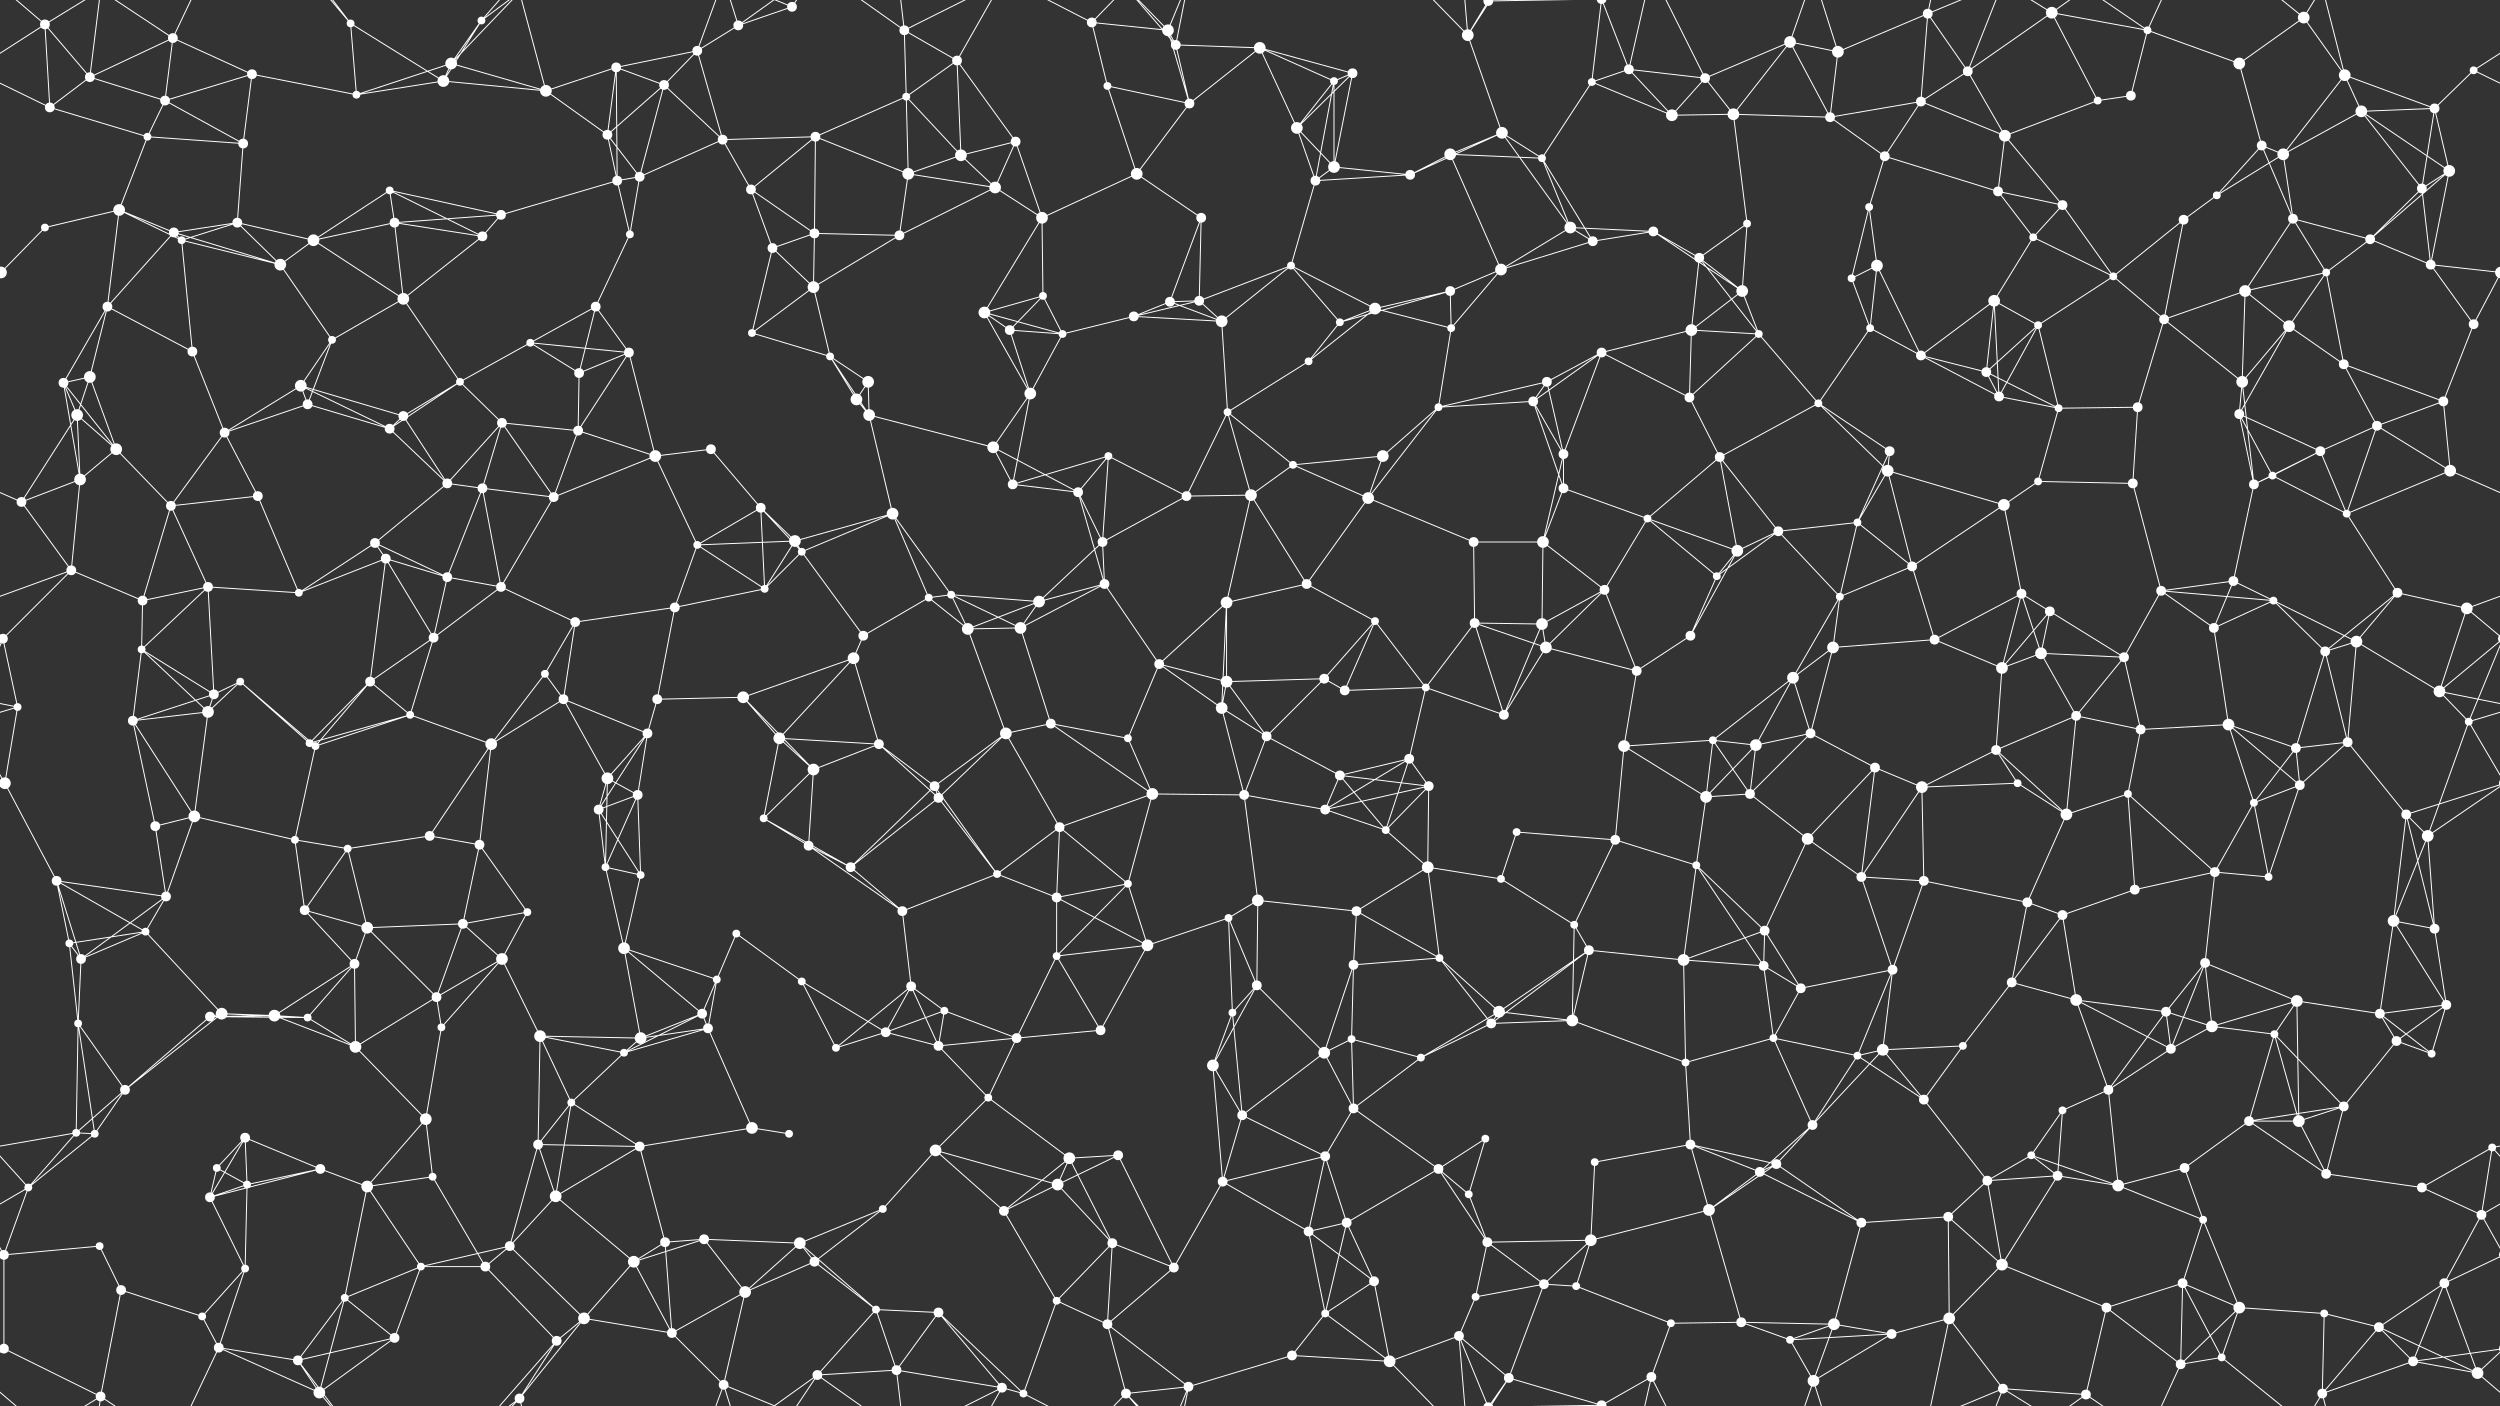 <svg xmlns="http://www.w3.org/2000/svg" width="2560" height="1440" fill="#fff"><rect width="100%" height="100%" fill="#333333" stroke="none"/><circle cx="46" cy="25" r="5"/><circle cx="92" cy="79" r="5"/><circle cx="177" cy="39" r="5"/><circle cx="258" cy="76" r="5"/><circle cx="359" cy="24" r="4"/><circle cx="462" cy="65" r="6"/><circle cx="493" cy="21" r="4"/><circle cx="631" cy="69" r="5"/><circle cx="714" cy="52" r="5"/><circle cx="756" cy="26" r="5"/><circle cx="811" cy="7" r="5"/><circle cx="926" cy="31" r="5"/><circle cx="980" cy="62" r="5"/><circle cx="1118" cy="23" r="5"/><circle cx="1196" cy="31" r="6"/><circle cx="1204" cy="46" r="5"/><circle cx="1290" cy="49" r="6"/><circle cx="1385" cy="75" r="5"/><circle cx="1503" cy="36" r="6"/><circle cx="1524" cy="1" r="5"/><circle cx="1524" cy="1441" r="5"/><circle cx="1668" cy="71" r="5"/><circle cx="1746" cy="80" r="5"/><circle cx="1833" cy="43" r="6"/><circle cx="1882" cy="53" r="6"/><circle cx="1974" cy="14" r="5"/><circle cx="2015" cy="73" r="5"/><circle cx="2101" cy="13" r="6"/><circle cx="2199" cy="31" r="4"/><circle cx="2293" cy="65" r="6"/><circle cx="2359" cy="18" r="6"/><circle cx="2401" cy="77" r="6"/><circle cx="2533" cy="72" r="4"/><circle cx="51" cy="110" r="5"/><circle cx="151" cy="140" r="4"/><circle cx="169" cy="103" r="5"/><circle cx="249" cy="147" r="5"/><circle cx="365" cy="97" r="4"/><circle cx="454" cy="83" r="6"/><circle cx="559" cy="93" r="6"/><circle cx="622" cy="138" r="5"/><circle cx="680" cy="87" r="5"/><circle cx="740" cy="143" r="5"/><circle cx="835" cy="140" r="5"/><circle cx="928" cy="99" r="4"/><circle cx="984" cy="159" r="6"/><circle cx="1040" cy="145" r="5"/><circle cx="1134" cy="88" r="4"/><circle cx="1218" cy="106" r="5"/><circle cx="1328" cy="131" r="6"/><circle cx="1366" cy="83" r="4"/><circle cx="1485" cy="158" r="6"/><circle cx="1538" cy="136" r="6"/><circle cx="1630" cy="84" r="4"/><circle cx="1712" cy="118" r="6"/><circle cx="1775" cy="117" r="6"/><circle cx="1874" cy="120" r="5"/><circle cx="1967" cy="104" r="5"/><circle cx="2053" cy="139" r="6"/><circle cx="2148" cy="103" r="4"/><circle cx="2182" cy="98" r="5"/><circle cx="2316" cy="149" r="5"/><circle cx="2338" cy="158" r="6"/><circle cx="2418" cy="114" r="6"/><circle cx="2493" cy="111" r="5"/><circle cx="46" cy="233" r="4"/><circle cx="122" cy="215" r="6"/><circle cx="178" cy="238" r="5"/><circle cx="243" cy="228" r="5"/><circle cx="399" cy="195" r="4"/><circle cx="404" cy="228" r="5"/><circle cx="513" cy="220" r="5"/><circle cx="632" cy="185" r="5"/><circle cx="655" cy="181" r="5"/><circle cx="769" cy="194" r="5"/><circle cx="834" cy="239" r="5"/><circle cx="930" cy="178" r="6"/><circle cx="1019" cy="192" r="6"/><circle cx="1067" cy="223" r="6"/><circle cx="1164" cy="178" r="6"/><circle cx="1230" cy="223" r="5"/><circle cx="1347" cy="185" r="5"/><circle cx="1366" cy="171" r="6"/><circle cx="1444" cy="179" r="5"/><circle cx="1579" cy="162" r="4"/><circle cx="1608" cy="233" r="6"/><circle cx="1693" cy="237" r="5"/><circle cx="1789" cy="229" r="4"/><circle cx="1914" cy="212" r="4"/><circle cx="1930" cy="160" r="5"/><circle cx="2046" cy="196" r="5"/><circle cx="2112" cy="210" r="5"/><circle cx="2236" cy="225" r="5"/><circle cx="2270" cy="200" r="4"/><circle cx="2348" cy="224" r="5"/><circle cx="2480" cy="193" r="5"/><circle cx="2508" cy="175" r="6"/><circle cx="1" cy="279" r="6"/><circle cx="2561" cy="279" r="6"/><circle cx="110" cy="314" r="5"/><circle cx="186" cy="246" r="4"/><circle cx="287" cy="271" r="6"/><circle cx="321" cy="246" r="6"/><circle cx="413" cy="306" r="6"/><circle cx="494" cy="242" r="5"/><circle cx="610" cy="314" r="5"/><circle cx="645" cy="240" r="4"/><circle cx="791" cy="254" r="5"/><circle cx="833" cy="294" r="6"/><circle cx="921" cy="241" r="5"/><circle cx="1008" cy="320" r="6"/><circle cx="1068" cy="303" r="4"/><circle cx="1198" cy="309" r="5"/><circle cx="1228" cy="308" r="5"/><circle cx="1322" cy="272" r="4"/><circle cx="1408" cy="316" r="6"/><circle cx="1485" cy="298" r="5"/><circle cx="1537" cy="276" r="6"/><circle cx="1631" cy="247" r="5"/><circle cx="1740" cy="264" r="5"/><circle cx="1784" cy="298" r="6"/><circle cx="1896" cy="285" r="4"/><circle cx="1922" cy="272" r="6"/><circle cx="2042" cy="308" r="6"/><circle cx="2082" cy="243" r="4"/><circle cx="2164" cy="283" r="4"/><circle cx="2299" cy="298" r="6"/><circle cx="2382" cy="279" r="4"/><circle cx="2427" cy="245" r="5"/><circle cx="2489" cy="271" r="5"/><circle cx="65" cy="392" r="5"/><circle cx="92" cy="386" r="6"/><circle cx="197" cy="360" r="5"/><circle cx="308" cy="395" r="6"/><circle cx="340" cy="348" r="4"/><circle cx="471" cy="391" r="4"/><circle cx="543" cy="351" r="4"/><circle cx="593" cy="382" r="5"/><circle cx="644" cy="361" r="5"/><circle cx="770" cy="341" r="4"/><circle cx="850" cy="365" r="4"/><circle cx="889" cy="391" r="6"/><circle cx="1034" cy="338" r="5"/><circle cx="1088" cy="342" r="4"/><circle cx="1161" cy="324" r="5"/><circle cx="1251" cy="329" r="6"/><circle cx="1340" cy="370" r="4"/><circle cx="1372" cy="330" r="4"/><circle cx="1486" cy="336" r="4"/><circle cx="1584" cy="391" r="5"/><circle cx="1640" cy="361" r="5"/><circle cx="1732" cy="338" r="6"/><circle cx="1801" cy="342" r="4"/><circle cx="1915" cy="336" r="4"/><circle cx="1967" cy="364" r="5"/><circle cx="2034" cy="381" r="5"/><circle cx="2087" cy="333" r="4"/><circle cx="2216" cy="327" r="5"/><circle cx="2296" cy="391" r="6"/><circle cx="2344" cy="334" r="6"/><circle cx="2400" cy="373" r="5"/><circle cx="2533" cy="332" r="5"/><circle cx="79" cy="425" r="6"/><circle cx="119" cy="460" r="6"/><circle cx="230" cy="443" r="5"/><circle cx="315" cy="414" r="5"/><circle cx="399" cy="439" r="5"/><circle cx="413" cy="426" r="5"/><circle cx="514" cy="433" r="5"/><circle cx="592" cy="441" r="5"/><circle cx="671" cy="467" r="6"/><circle cx="728" cy="460" r="5"/><circle cx="877" cy="409" r="6"/><circle cx="890" cy="425" r="6"/><circle cx="1017" cy="458" r="6"/><circle cx="1055" cy="403" r="6"/><circle cx="1135" cy="467" r="4"/><circle cx="1257" cy="422" r="4"/><circle cx="1324" cy="476" r="4"/><circle cx="1416" cy="467" r="6"/><circle cx="1473" cy="417" r="4"/><circle cx="1570" cy="411" r="5"/><circle cx="1601" cy="465" r="5"/><circle cx="1730" cy="407" r="5"/><circle cx="1761" cy="468" r="5"/><circle cx="1862" cy="413" r="4"/><circle cx="1935" cy="462" r="5"/><circle cx="2047" cy="406" r="5"/><circle cx="2108" cy="418" r="4"/><circle cx="2189" cy="417" r="5"/><circle cx="2293" cy="424" r="5"/><circle cx="2376" cy="462" r="5"/><circle cx="2434" cy="436" r="5"/><circle cx="2502" cy="411" r="5"/><circle cx="22" cy="514" r="5"/><circle cx="82" cy="491" r="6"/><circle cx="175" cy="518" r="5"/><circle cx="264" cy="508" r="5"/><circle cx="384" cy="556" r="5"/><circle cx="458" cy="495" r="5"/><circle cx="494" cy="500" r="5"/><circle cx="567" cy="509" r="5"/><circle cx="714" cy="558" r="4"/><circle cx="779" cy="520" r="5"/><circle cx="814" cy="554" r="6"/><circle cx="914" cy="526" r="6"/><circle cx="1037" cy="496" r="5"/><circle cx="1104" cy="504" r="5"/><circle cx="1129" cy="555" r="5"/><circle cx="1215" cy="508" r="5"/><circle cx="1281" cy="507" r="6"/><circle cx="1401" cy="510" r="6"/><circle cx="1509" cy="555" r="5"/><circle cx="1580" cy="555" r="6"/><circle cx="1601" cy="500" r="5"/><circle cx="1687" cy="531" r="4"/><circle cx="1821" cy="544" r="5"/><circle cx="1902" cy="535" r="4"/><circle cx="1933" cy="482" r="6"/><circle cx="2052" cy="517" r="6"/><circle cx="2087" cy="493" r="4"/><circle cx="2184" cy="495" r="5"/><circle cx="2308" cy="496" r="5"/><circle cx="2327" cy="487" r="4"/><circle cx="2403" cy="526" r="4"/><circle cx="2509" cy="482" r="6"/><circle cx="73" cy="584" r="5"/><circle cx="146" cy="615" r="5"/><circle cx="213" cy="601" r="5"/><circle cx="306" cy="607" r="4"/><circle cx="395" cy="572" r="5"/><circle cx="458" cy="591" r="5"/><circle cx="513" cy="601" r="5"/><circle cx="589" cy="637" r="5"/><circle cx="691" cy="622" r="5"/><circle cx="783" cy="603" r="4"/><circle cx="821" cy="565" r="4"/><circle cx="951" cy="612" r="4"/><circle cx="974" cy="609" r="4"/><circle cx="1064" cy="616" r="6"/><circle cx="1131" cy="598" r="5"/><circle cx="1256" cy="617" r="6"/><circle cx="1338" cy="598" r="5"/><circle cx="1408" cy="636" r="4"/><circle cx="1510" cy="638" r="5"/><circle cx="1579" cy="639" r="6"/><circle cx="1643" cy="604" r="5"/><circle cx="1758" cy="590" r="4"/><circle cx="1779" cy="564" r="6"/><circle cx="1884" cy="611" r="4"/><circle cx="1958" cy="580" r="5"/><circle cx="2070" cy="608" r="5"/><circle cx="2099" cy="626" r="5"/><circle cx="2213" cy="605" r="5"/><circle cx="2287" cy="595" r="5"/><circle cx="2328" cy="615" r="4"/><circle cx="2455" cy="607" r="5"/><circle cx="2526" cy="623" r="6"/><circle cx="3" cy="654" r="5"/><circle cx="2563" cy="654" r="5"/><circle cx="145" cy="665" r="4"/><circle cx="219" cy="711" r="5"/><circle cx="246" cy="698" r="4"/><circle cx="379" cy="698" r="5"/><circle cx="444" cy="653" r="5"/><circle cx="558" cy="690" r="4"/><circle cx="577" cy="716" r="5"/><circle cx="673" cy="716" r="5"/><circle cx="761" cy="714" r="6"/><circle cx="874" cy="674" r="6"/><circle cx="884" cy="651" r="5"/><circle cx="991" cy="644" r="6"/><circle cx="1045" cy="643" r="6"/><circle cx="1187" cy="680" r="5"/><circle cx="1256" cy="698" r="6"/><circle cx="1356" cy="695" r="5"/><circle cx="1377" cy="707" r="5"/><circle cx="1460" cy="704" r="4"/><circle cx="1583" cy="663" r="6"/><circle cx="1676" cy="687" r="5"/><circle cx="1731" cy="651" r="5"/><circle cx="1836" cy="694" r="6"/><circle cx="1877" cy="663" r="6"/><circle cx="1981" cy="655" r="5"/><circle cx="2050" cy="684" r="6"/><circle cx="2090" cy="669" r="6"/><circle cx="2175" cy="673" r="5"/><circle cx="2267" cy="643" r="5"/><circle cx="2381" cy="667" r="5"/><circle cx="2413" cy="657" r="6"/><circle cx="2498" cy="708" r="6"/><circle cx="18" cy="724" r="4"/><circle cx="136" cy="738" r="5"/><circle cx="213" cy="729" r="6"/><circle cx="317" cy="761" r="4"/><circle cx="323" cy="764" r="4"/><circle cx="420" cy="732" r="4"/><circle cx="503" cy="762" r="6"/><circle cx="622" cy="797" r="6"/><circle cx="663" cy="751" r="5"/><circle cx="798" cy="756" r="6"/><circle cx="833" cy="788" r="6"/><circle cx="900" cy="762" r="5"/><circle cx="1030" cy="751" r="6"/><circle cx="1076" cy="741" r="5"/><circle cx="1155" cy="756" r="4"/><circle cx="1251" cy="725" r="6"/><circle cx="1297" cy="754" r="5"/><circle cx="1372" cy="794" r="5"/><circle cx="1443" cy="777" r="5"/><circle cx="1540" cy="732" r="5"/><circle cx="1663" cy="764" r="6"/><circle cx="1754" cy="758" r="4"/><circle cx="1798" cy="763" r="6"/><circle cx="1854" cy="751" r="5"/><circle cx="1920" cy="786" r="5"/><circle cx="2044" cy="768" r="5"/><circle cx="2126" cy="733" r="5"/><circle cx="2192" cy="747" r="5"/><circle cx="2282" cy="742" r="6"/><circle cx="2351" cy="766" r="5"/><circle cx="2404" cy="760" r="5"/><circle cx="2528" cy="739" r="4"/><circle cx="5" cy="802" r="6"/><circle cx="2565" cy="802" r="6"/><circle cx="159" cy="846" r="5"/><circle cx="199" cy="836" r="6"/><circle cx="302" cy="860" r="4"/><circle cx="356" cy="869" r="4"/><circle cx="440" cy="856" r="5"/><circle cx="491" cy="865" r="5"/><circle cx="613" cy="829" r="5"/><circle cx="653" cy="814" r="5"/><circle cx="782" cy="838" r="4"/><circle cx="828" cy="866" r="5"/><circle cx="957" cy="805" r="5"/><circle cx="961" cy="817" r="5"/><circle cx="1085" cy="847" r="5"/><circle cx="1180" cy="813" r="6"/><circle cx="1274" cy="814" r="5"/><circle cx="1357" cy="829" r="5"/><circle cx="1419" cy="850" r="4"/><circle cx="1463" cy="805" r="5"/><circle cx="1553" cy="852" r="4"/><circle cx="1654" cy="860" r="5"/><circle cx="1747" cy="816" r="6"/><circle cx="1792" cy="813" r="5"/><circle cx="1851" cy="859" r="6"/><circle cx="1968" cy="806" r="6"/><circle cx="2066" cy="802" r="4"/><circle cx="2116" cy="834" r="6"/><circle cx="2179" cy="813" r="4"/><circle cx="2308" cy="822" r="4"/><circle cx="2355" cy="804" r="5"/><circle cx="2464" cy="834" r="5"/><circle cx="2486" cy="856" r="6"/><circle cx="58" cy="902" r="5"/><circle cx="149" cy="954" r="4"/><circle cx="170" cy="918" r="5"/><circle cx="312" cy="932" r="5"/><circle cx="376" cy="950" r="6"/><circle cx="474" cy="946" r="5"/><circle cx="540" cy="934" r="4"/><circle cx="620" cy="888" r="4"/><circle cx="656" cy="896" r="4"/><circle cx="754" cy="956" r="4"/><circle cx="871" cy="888" r="5"/><circle cx="924" cy="933" r="5"/><circle cx="1021" cy="895" r="4"/><circle cx="1082" cy="919" r="5"/><circle cx="1155" cy="905" r="4"/><circle cx="1258" cy="940" r="4"/><circle cx="1288" cy="922" r="6"/><circle cx="1389" cy="933" r="5"/><circle cx="1462" cy="888" r="6"/><circle cx="1537" cy="900" r="4"/><circle cx="1612" cy="947" r="4"/><circle cx="1737" cy="886" r="4"/><circle cx="1807" cy="953" r="5"/><circle cx="1906" cy="898" r="5"/><circle cx="1970" cy="902" r="5"/><circle cx="2076" cy="924" r="5"/><circle cx="2112" cy="937" r="5"/><circle cx="2186" cy="911" r="5"/><circle cx="2268" cy="893" r="5"/><circle cx="2323" cy="898" r="4"/><circle cx="2451" cy="943" r="6"/><circle cx="2493" cy="951" r="5"/><circle cx="71" cy="966" r="4"/><circle cx="83" cy="982" r="5"/><circle cx="227" cy="1038" r="6"/><circle cx="281" cy="1040" r="6"/><circle cx="363" cy="987" r="5"/><circle cx="447" cy="1021" r="5"/><circle cx="514" cy="982" r="6"/><circle cx="639" cy="971" r="6"/><circle cx="719" cy="1038" r="5"/><circle cx="734" cy="1003" r="4"/><circle cx="821" cy="1005" r="4"/><circle cx="933" cy="1010" r="5"/><circle cx="967" cy="1035" r="4"/><circle cx="1082" cy="979" r="4"/><circle cx="1175" cy="968" r="6"/><circle cx="1262" cy="1037" r="4"/><circle cx="1287" cy="1009" r="5"/><circle cx="1386" cy="988" r="5"/><circle cx="1474" cy="981" r="4"/><circle cx="1535" cy="1036" r="6"/><circle cx="1627" cy="973" r="5"/><circle cx="1724" cy="983" r="6"/><circle cx="1806" cy="989" r="5"/><circle cx="1844" cy="1012" r="5"/><circle cx="1938" cy="993" r="5"/><circle cx="2060" cy="1006" r="5"/><circle cx="2126" cy="1024" r="6"/><circle cx="2218" cy="1036" r="5"/><circle cx="2258" cy="986" r="5"/><circle cx="2352" cy="1025" r="6"/><circle cx="2437" cy="1038" r="5"/><circle cx="2505" cy="1029" r="5"/><circle cx="80" cy="1048" r="4"/><circle cx="128" cy="1116" r="5"/><circle cx="215" cy="1041" r="5"/><circle cx="315" cy="1042" r="4"/><circle cx="364" cy="1072" r="6"/><circle cx="452" cy="1052" r="4"/><circle cx="553" cy="1061" r="6"/><circle cx="639" cy="1078" r="4"/><circle cx="656" cy="1063" r="6"/><circle cx="725" cy="1053" r="5"/><circle cx="856" cy="1073" r="4"/><circle cx="907" cy="1057" r="5"/><circle cx="961" cy="1071" r="5"/><circle cx="1041" cy="1063" r="5"/><circle cx="1127" cy="1055" r="5"/><circle cx="1242" cy="1091" r="6"/><circle cx="1356" cy="1078" r="6"/><circle cx="1384" cy="1064" r="4"/><circle cx="1455" cy="1083" r="4"/><circle cx="1527" cy="1048" r="5"/><circle cx="1610" cy="1045" r="6"/><circle cx="1726" cy="1088" r="4"/><circle cx="1816" cy="1063" r="4"/><circle cx="1902" cy="1081" r="4"/><circle cx="1928" cy="1075" r="6"/><circle cx="2010" cy="1071" r="4"/><circle cx="2159" cy="1116" r="5"/><circle cx="2223" cy="1074" r="5"/><circle cx="2265" cy="1051" r="6"/><circle cx="2329" cy="1059" r="4"/><circle cx="2454" cy="1066" r="5"/><circle cx="2490" cy="1079" r="4"/><circle cx="78" cy="1160" r="4"/><circle cx="97" cy="1161" r="4"/><circle cx="222" cy="1196" r="4"/><circle cx="251" cy="1165" r="5"/><circle cx="328" cy="1197" r="5"/><circle cx="436" cy="1146" r="6"/><circle cx="551" cy="1172" r="5"/><circle cx="585" cy="1129" r="4"/><circle cx="655" cy="1174" r="5"/><circle cx="770" cy="1155" r="6"/><circle cx="808" cy="1161" r="4"/><circle cx="958" cy="1178" r="6"/><circle cx="1012" cy="1124" r="4"/><circle cx="1095" cy="1186" r="6"/><circle cx="1145" cy="1183" r="5"/><circle cx="1272" cy="1142" r="5"/><circle cx="1357" cy="1184" r="5"/><circle cx="1386" cy="1135" r="5"/><circle cx="1473" cy="1197" r="5"/><circle cx="1521" cy="1166" r="4"/><circle cx="1633" cy="1190" r="4"/><circle cx="1731" cy="1172" r="5"/><circle cx="1819" cy="1192" r="5"/><circle cx="1856" cy="1152" r="5"/><circle cx="1970" cy="1126" r="5"/><circle cx="2080" cy="1183" r="4"/><circle cx="2112" cy="1137" r="4"/><circle cx="2237" cy="1196" r="5"/><circle cx="2303" cy="1148" r="5"/><circle cx="2354" cy="1148" r="6"/><circle cx="2400" cy="1133" r="5"/><circle cx="2552" cy="1175" r="4"/><circle cx="29" cy="1216" r="4"/><circle cx="102" cy="1276" r="4"/><circle cx="215" cy="1226" r="5"/><circle cx="253" cy="1213" r="4"/><circle cx="376" cy="1215" r="6"/><circle cx="443" cy="1205" r="4"/><circle cx="522" cy="1276" r="5"/><circle cx="569" cy="1225" r="6"/><circle cx="681" cy="1272" r="5"/><circle cx="721" cy="1269" r="5"/><circle cx="819" cy="1273" r="6"/><circle cx="904" cy="1238" r="4"/><circle cx="1028" cy="1240" r="5"/><circle cx="1083" cy="1213" r="6"/><circle cx="1139" cy="1273" r="5"/><circle cx="1252" cy="1210" r="5"/><circle cx="1340" cy="1261" r="5"/><circle cx="1379" cy="1252" r="5"/><circle cx="1504" cy="1223" r="4"/><circle cx="1523" cy="1272" r="5"/><circle cx="1629" cy="1270" r="6"/><circle cx="1750" cy="1239" r="6"/><circle cx="1802" cy="1200" r="5"/><circle cx="1906" cy="1252" r="5"/><circle cx="1995" cy="1246" r="5"/><circle cx="2035" cy="1209" r="5"/><circle cx="2107" cy="1204" r="5"/><circle cx="2169" cy="1214" r="6"/><circle cx="2256" cy="1249" r="4"/><circle cx="2382" cy="1202" r="5"/><circle cx="2480" cy="1216" r="5"/><circle cx="2541" cy="1244" r="5"/><circle cx="4" cy="1285" r="5"/><circle cx="2564" cy="1285" r="5"/><circle cx="124" cy="1321" r="5"/><circle cx="207" cy="1348" r="4"/><circle cx="251" cy="1299" r="4"/><circle cx="353" cy="1329" r="4"/><circle cx="431" cy="1297" r="4"/><circle cx="497" cy="1297" r="5"/><circle cx="598" cy="1350" r="6"/><circle cx="649" cy="1292" r="6"/><circle cx="763" cy="1323" r="6"/><circle cx="834" cy="1292" r="5"/><circle cx="897" cy="1341" r="4"/><circle cx="961" cy="1344" r="5"/><circle cx="1082" cy="1332" r="4"/><circle cx="1134" cy="1356" r="5"/><circle cx="1202" cy="1298" r="5"/><circle cx="1357" cy="1345" r="4"/><circle cx="1407" cy="1312" r="5"/><circle cx="1511" cy="1328" r="4"/><circle cx="1581" cy="1315" r="5"/><circle cx="1614" cy="1317" r="4"/><circle cx="1711" cy="1355" r="4"/><circle cx="1783" cy="1354" r="5"/><circle cx="1878" cy="1356" r="6"/><circle cx="1996" cy="1350" r="6"/><circle cx="2050" cy="1295" r="6"/><circle cx="2157" cy="1339" r="5"/><circle cx="2235" cy="1314" r="5"/><circle cx="2293" cy="1339" r="6"/><circle cx="2380" cy="1345" r="4"/><circle cx="2436" cy="1359" r="5"/><circle cx="2503" cy="1314" r="5"/><circle cx="4" cy="1381" r="5"/><circle cx="2564" cy="1381" r="5"/><circle cx="103" cy="1430" r="5"/><circle cx="224" cy="1380" r="5"/><circle cx="305" cy="1393" r="5"/><circle cx="327" cy="1426" r="6"/><circle cx="404" cy="1370" r="5"/><circle cx="532" cy="1432" r="5"/><circle cx="570" cy="1373" r="5"/><circle cx="688" cy="1365" r="5"/><circle cx="741" cy="1418" r="5"/><circle cx="837" cy="1408" r="5"/><circle cx="918" cy="1403" r="5"/><circle cx="1026" cy="1421" r="5"/><circle cx="1048" cy="1427" r="4"/><circle cx="1153" cy="1427" r="5"/><circle cx="1217" cy="1420" r="5"/><circle cx="1323" cy="1388" r="5"/><circle cx="1423" cy="1394" r="6"/><circle cx="1494" cy="1368" r="5"/><circle cx="1545" cy="1411" r="5"/><circle cx="1640" cy="1439" r="5"/><circle cx="1640" cy="-1" r="5"/><circle cx="1691" cy="1410" r="5"/><circle cx="1833" cy="1372" r="4"/><circle cx="1857" cy="1414" r="6"/><circle cx="1937" cy="1366" r="5"/><circle cx="2051" cy="1422" r="5"/><circle cx="2136" cy="1428" r="5"/><circle cx="2233" cy="1397" r="5"/><circle cx="2275" cy="1390" r="4"/><circle cx="2378" cy="1427" r="5"/><circle cx="2471" cy="1394" r="5"/><circle cx="2537" cy="1406" r="6"/><path stroke="#fff" d="M46 25L92 79M46 25L-27 72M46 25L51 110M46 25L103 -10M46 25L-23 -34M2606 25L2533 72M2606 25L2537 -34M46 1465L103 1430M46 1465L-23 1406M2606 1465L2537 1406M92 79L177 39M92 79L51 110M92 79L169 103M92 79L103 -10M92 1519L103 1430M177 39L258 76M177 39L169 103M177 39L103 -10M177 39L224 -60M177 1479L103 1430M177 1479L224 1380M258 76L169 103M258 76L249 147M258 76L365 97M359 24L365 97M359 24L454 83M359 24L305 -47M359 24L327 -14M359 1464L305 1393M359 1464L327 1426M462 65L493 21M462 65L365 97M462 65L454 83M462 65L559 93M462 65L532 -8M462 1505L532 1432M493 21L454 83M493 21L532 -8M493 21L570 -67M493 1461L532 1432M493 1461L570 1373M631 69L714 52M631 69L559 93M631 69L622 138M631 69L680 87M631 69L632 185M714 52L756 26M714 52L680 87M714 52L740 143M714 52L741 -22M714 1492L741 1418M756 26L811 7M756 26L741 -22M756 26L837 -32M756 1466L741 1418M756 1466L837 1408M811 7L741 -22M811 7L837 -32M811 1447L741 1418M811 1447L837 1408M926 31L980 62M926 31L928 99M926 31L837 -32M926 31L918 -37M926 31L1026 -19M926 1471L837 1408M926 1471L918 1403M926 1471L1026 1421M980 62L928 99M980 62L984 159M980 62L1040 145M980 62L1026 -19M980 1502L1026 1421M1118 23L1196 31M1118 23L1134 88M1118 23L1048 -13M1118 23L1153 -13M1118 1463L1048 1427M1118 1463L1153 1427M1196 31L1204 46M1196 31L1218 106M1196 31L1153 -13M1196 31L1217 -20M1196 1471L1153 1427M1196 1471L1217 1420M1204 46L1290 49M1204 46L1218 106M1204 46L1153 -13M1204 46L1217 -20M1204 1486L1153 1427M1204 1486L1217 1420M1290 49L1385 75M1290 49L1218 106M1290 49L1328 131M1290 49L1366 83M1385 75L1328 131M1385 75L1366 83M1385 75L1366 171M1503 36L1524 1M1503 36L1538 136M1503 36L1423 -46M1503 36L1494 -72M1503 36L1545 -29M1503 1476L1423 1394M1503 1476L1494 1368M1503 1476L1545 1411M1524 1L1494 -72M1524 1L1545 -29M1524 1L1640 -1M1524 1441L1494 1368M1524 1441L1545 1411M1524 1441L1640 1439M1668 71L1746 80M1668 71L1630 84M1668 71L1712 118M1668 71L1640 -1M1668 71L1691 -30M1668 1511L1640 1439M1668 1511L1691 1410M1746 80L1833 43M1746 80L1712 118M1746 80L1775 117M1746 80L1691 -30M1746 1520L1691 1410M1833 43L1882 53M1833 43L1775 117M1833 43L1874 120M1833 43L1857 -26M1833 1483L1857 1414M1882 53L1974 14M1882 53L1874 120M1882 53L1857 -26M1882 1493L1857 1414M1974 14L2015 73M1974 14L1967 104M1974 14L1996 -90M1974 14L2051 -18M1974 1454L1996 1350M1974 1454L2051 1422M2015 73L2101 13M2015 73L1967 104M2015 73L2053 139M2015 73L2051 -18M2015 1513L2051 1422M2101 13L2199 31M2101 13L2148 103M2101 13L2051 -18M2101 13L2136 -12M2101 1453L2051 1422M2101 1453L2136 1428M2199 31L2293 65M2199 31L2182 98M2199 31L2136 -12M2199 31L2233 -43M2199 1471L2136 1428M2199 1471L2233 1397M2293 65L2359 18M2293 65L2316 149M2359 18L2401 77M2359 18L2275 -50M2359 18L2378 -13M2359 1458L2275 1390M2359 1458L2378 1427M2401 77L2338 158M2401 77L2418 114M2401 77L2493 111M2401 77L2378 -13M2401 1517L2378 1427M2533 72L2611 110M2533 72L2493 111M-27 72L51 110M51 110L151 140M151 140L169 103M151 140L249 147M151 140L122 215M169 103L249 147M249 147L243 228M365 97L454 83M454 83L559 93M559 93L622 138M559 93L532 -8M559 1533L532 1432M622 138L680 87M622 138L632 185M622 138L655 181M680 87L740 143M680 87L655 181M740 143L835 140M740 143L655 181M740 143L769 194M835 140L928 99M835 140L769 194M835 140L834 239M835 140L930 178M928 99L984 159M928 99L930 178M984 159L1040 145M984 159L930 178M984 159L1019 192M1040 145L1019 192M1040 145L1067 223M1134 88L1218 106M1134 88L1164 178M1218 106L1164 178M1328 131L1366 83M1328 131L1347 185M1328 131L1366 171M1366 83L1347 185M1366 83L1366 171M1485 158L1538 136M1485 158L1444 179M1485 158L1579 162M1485 158L1537 276M1538 136L1444 179M1538 136L1579 162M1538 136L1608 233M1630 84L1712 118M1630 84L1579 162M1630 84L1640 -1M1630 1524L1640 1439M1712 118L1775 117M1775 117L1874 120M1775 117L1789 229M1874 120L1967 104M1874 120L1930 160M1967 104L2053 139M1967 104L1930 160M2053 139L2148 103M2053 139L2046 196M2053 139L2112 210M2148 103L2182 98M2316 149L2338 158M2316 149L2270 200M2316 149L2348 224M2338 158L2418 114M2338 158L2270 200M2338 158L2348 224M2418 114L2493 111M2418 114L2480 193M2418 114L2508 175M2493 111L2480 193M2493 111L2508 175M46 233L122 215M46 233L1 279M122 215L178 238M122 215L110 314M122 215L186 246M178 238L243 228M178 238L110 314M178 238L186 246M178 238L287 271M243 228L186 246M243 228L287 271M243 228L321 246M399 195L404 228M399 195L513 220M399 195L321 246M399 195L494 242M404 228L513 220M404 228L321 246M404 228L413 306M404 228L494 242M513 220L632 185M513 220L494 242M632 185L655 181M632 185L645 240M655 181L645 240M769 194L834 239M769 194L791 254M834 239L791 254M834 239L833 294M834 239L921 241M930 178L1019 192M930 178L921 241M1019 192L1067 223M1019 192L921 241M1067 223L1164 178M1067 223L1008 320M1067 223L1068 303M1164 178L1230 223M1230 223L1198 309M1230 223L1228 308M1347 185L1366 171M1347 185L1444 179M1347 185L1322 272M1366 171L1444 179M1579 162L1608 233M1579 162L1631 247M1608 233L1693 237M1608 233L1537 276M1608 233L1631 247M1693 237L1631 247M1693 237L1740 264M1693 237L1784 298M1789 229L1740 264M1789 229L1784 298M1914 212L1930 160M1914 212L1896 285M1914 212L1922 272M1930 160L2046 196M2046 196L2112 210M2046 196L2082 243M2112 210L2082 243M2112 210L2164 283M2236 225L2270 200M2236 225L2164 283M2236 225L2216 327M2348 224L2299 298M2348 224L2382 279M2348 224L2427 245M2480 193L2508 175M2480 193L2427 245M2480 193L2489 271M2508 175L2427 245M2508 175L2489 271M1 279L-71 271M1 279L-27 332M2561 279L2489 271M2561 279L2533 332M110 314L65 392M110 314L92 386M110 314L197 360M186 246L287 271M186 246L197 360M287 271L321 246M287 271L340 348M321 246L413 306M413 306L494 242M413 306L340 348M413 306L471 391M610 314L645 240M610 314L543 351M610 314L593 382M610 314L644 361M791 254L833 294M791 254L770 341M833 294L921 241M833 294L770 341M833 294L850 365M1008 320L1068 303M1008 320L1034 338M1008 320L1088 342M1008 320L1055 403M1068 303L1034 338M1068 303L1088 342M1198 309L1228 308M1198 309L1161 324M1198 309L1251 329M1228 308L1322 272M1228 308L1161 324M1228 308L1251 329M1322 272L1408 316M1322 272L1251 329M1322 272L1372 330M1408 316L1485 298M1408 316L1340 370M1408 316L1372 330M1408 316L1486 336M1485 298L1537 276M1485 298L1372 330M1485 298L1486 336M1537 276L1631 247M1537 276L1486 336M1740 264L1784 298M1740 264L1732 338M1740 264L1801 342M1784 298L1732 338M1784 298L1801 342M1896 285L1922 272M1896 285L1915 336M1922 272L1915 336M1922 272L1967 364M2042 308L2082 243M2042 308L1967 364M2042 308L2034 381M2042 308L2087 333M2042 308L2047 406M2082 243L2164 283M2164 283L2087 333M2164 283L2216 327M2299 298L2382 279M2299 298L2216 327M2299 298L2296 391M2299 298L2344 334M2382 279L2427 245M2382 279L2344 334M2382 279L2400 373M2427 245L2489 271M2489 271L2533 332M65 392L92 386M65 392L79 425M65 392L119 460M65 392L82 491M92 386L79 425M92 386L119 460M197 360L230 443M308 395L340 348M308 395L230 443M308 395L315 414M308 395L399 439M308 395L413 426M340 348L315 414M471 391L543 351M471 391L399 439M471 391L413 426M471 391L514 433M543 351L593 382M543 351L644 361M593 382L644 361M593 382L592 441M644 361L592 441M644 361L671 467M770 341L850 365M850 365L889 391M850 365L877 409M850 365L890 425M889 391L877 409M889 391L890 425M1034 338L1088 342M1034 338L1055 403M1088 342L1161 324M1088 342L1055 403M1161 324L1251 329M1251 329L1257 422M1340 370L1372 330M1340 370L1257 422M1486 336L1473 417M1584 391L1640 361M1584 391L1473 417M1584 391L1570 411M1584 391L1601 465M1640 361L1732 338M1640 361L1570 411M1640 361L1601 465M1640 361L1730 407M1732 338L1801 342M1732 338L1730 407M1801 342L1730 407M1801 342L1862 413M1915 336L1967 364M1915 336L1862 413M1967 364L2034 381M1967 364L2047 406M2034 381L2087 333M2034 381L2047 406M2034 381L2108 418M2087 333L2047 406M2087 333L2108 418M2216 327L2296 391M2216 327L2189 417M2296 391L2344 334M2296 391L2293 424M2296 391L2308 496M2344 334L2400 373M2344 334L2293 424M2400 373L2434 436M2400 373L2502 411M2533 332L2502 411M79 425L119 460M79 425L22 514M79 425L82 491M119 460L82 491M119 460L175 518M230 443L315 414M230 443L175 518M230 443L264 508M315 414L399 439M399 439L413 426M399 439L458 495M413 426L458 495M514 433L592 441M514 433L458 495M514 433L494 500M514 433L567 509M592 441L671 467M592 441L567 509M671 467L728 460M671 467L567 509M671 467L714 558M728 460L779 520M877 409L890 425M890 425L1017 458M890 425L914 526M1017 458L1055 403M1017 458L1037 496M1017 458L1104 504M1055 403L1037 496M1135 467L1037 496M1135 467L1104 504M1135 467L1129 555M1135 467L1215 508M1257 422L1324 476M1257 422L1215 508M1257 422L1281 507M1324 476L1416 467M1324 476L1281 507M1324 476L1401 510M1416 467L1473 417M1416 467L1401 510M1473 417L1570 411M1473 417L1401 510M1570 411L1601 465M1570 411L1601 500M1601 465L1580 555M1601 465L1601 500M1730 407L1761 468M1761 468L1862 413M1761 468L1687 531M1761 468L1821 544M1761 468L1779 564M1862 413L1935 462M1862 413L1933 482M1935 462L1902 535M1935 462L1933 482M2047 406L2108 418M2108 418L2189 417M2108 418L2087 493M2189 417L2184 495M2293 424L2376 462M2293 424L2308 496M2293 424L2327 487M2376 462L2434 436M2376 462L2308 496M2376 462L2327 487M2376 462L2403 526M2434 436L2502 411M2434 436L2403 526M2434 436L2509 482M2502 411L2509 482M22 514L82 491M22 514L-51 482M22 514L73 584M2582 514L2509 482M82 491L73 584M175 518L264 508M175 518L146 615M175 518L213 601M264 508L306 607M384 556L458 495M384 556L306 607M384 556L395 572M384 556L458 591M458 495L494 500M494 500L567 509M494 500L458 591M494 500L513 601M567 509L513 601M714 558L779 520M714 558L814 554M714 558L691 622M714 558L783 603M779 520L814 554M779 520L783 603M779 520L821 565M814 554L914 526M814 554L783 603M814 554L821 565M914 526L821 565M914 526L951 612M914 526L974 609M1037 496L1104 504M1104 504L1129 555M1104 504L1131 598M1129 555L1215 508M1129 555L1064 616M1129 555L1131 598M1215 508L1281 507M1281 507L1256 617M1281 507L1338 598M1401 510L1509 555M1401 510L1338 598M1509 555L1580 555M1509 555L1510 638M1580 555L1601 500M1580 555L1579 639M1580 555L1643 604M1601 500L1687 531M1687 531L1643 604M1687 531L1758 590M1687 531L1779 564M1821 544L1902 535M1821 544L1758 590M1821 544L1779 564M1821 544L1884 611M1902 535L1933 482M1902 535L1884 611M1902 535L1958 580M1933 482L2052 517M1933 482L1958 580M2052 517L2087 493M2052 517L1958 580M2052 517L2070 608M2087 493L2184 495M2184 495L2213 605M2308 496L2327 487M2308 496L2287 595M2327 487L2403 526M2403 526L2509 482M2403 526L2455 607M73 584L146 615M73 584L-34 623M73 584L3 654M2633 584L2526 623M146 615L213 601M146 615L145 665M213 601L306 607M213 601L145 665M213 601L219 711M306 607L395 572M395 572L458 591M395 572L379 698M395 572L444 653M458 591L513 601M458 591L444 653M513 601L589 637M513 601L444 653M589 637L691 622M589 637L558 690M589 637L577 716M691 622L783 603M691 622L673 716M783 603L821 565M821 565L884 651M951 612L974 609M951 612L884 651M951 612L991 644M974 609L1064 616M974 609L991 644M974 609L1045 643M1064 616L1131 598M1064 616L991 644M1064 616L1045 643M1131 598L1045 643M1131 598L1187 680M1256 617L1338 598M1256 617L1187 680M1256 617L1256 698M1256 617L1251 725M1338 598L1408 636M1408 636L1356 695M1408 636L1377 707M1408 636L1460 704M1510 638L1579 639M1510 638L1460 704M1510 638L1583 663M1510 638L1540 732M1579 639L1643 604M1579 639L1583 663M1579 639L1540 732M1643 604L1583 663M1643 604L1676 687M1758 590L1779 564M1758 590L1731 651M1779 564L1731 651M1884 611L1958 580M1884 611L1836 694M1884 611L1877 663M1958 580L1981 655M2070 608L2099 626M2070 608L1981 655M2070 608L2050 684M2070 608L2090 669M2099 626L2050 684M2099 626L2090 669M2099 626L2175 673M2213 605L2287 595M2213 605L2328 615M2213 605L2175 673M2213 605L2267 643M2287 595L2328 615M2287 595L2267 643M2328 615L2267 643M2328 615L2381 667M2328 615L2413 657M2455 607L2526 623M2455 607L2381 667M2455 607L2413 657M2526 623L2563 654M2526 623L2498 708M-34 623L3 654M3 654L-62 708M3 654L18 724M3 654L-32 739M2563 654L2498 708M2563 654L2528 739M145 665L219 711M145 665L136 738M145 665L213 729M219 711L246 698M219 711L136 738M219 711L213 729M246 698L213 729M246 698L317 761M246 698L323 764M379 698L444 653M379 698L317 761M379 698L323 764M379 698L420 732M444 653L420 732M558 690L577 716M558 690L503 762M577 716L503 762M577 716L622 797M577 716L663 751M673 716L761 714M673 716L663 751M761 714L874 674M761 714L798 756M761 714L833 788M874 674L884 651M874 674L798 756M874 674L900 762M991 644L1045 643M991 644L1030 751M1045 643L1076 741M1187 680L1256 698M1187 680L1155 756M1187 680L1251 725M1256 698L1356 695M1256 698L1251 725M1256 698L1297 754M1356 695L1377 707M1356 695L1297 754M1377 707L1460 704M1460 704L1443 777M1460 704L1540 732M1583 663L1676 687M1583 663L1540 732M1676 687L1731 651M1676 687L1663 764M1836 694L1877 663M1836 694L1754 758M1836 694L1798 763M1836 694L1854 751M1877 663L1981 655M1877 663L1854 751M1981 655L2050 684M2050 684L2090 669M2050 684L2044 768M2090 669L2175 673M2090 669L2126 733M2175 673L2126 733M2175 673L2192 747M2267 643L2282 742M2381 667L2413 657M2381 667L2351 766M2381 667L2404 760M2413 657L2498 708M2413 657L2404 760M2498 708L2578 724M2498 708L2528 739M-62 708L18 724M18 724L-32 739M18 724L5 802M2578 724L2528 739M136 738L213 729M136 738L159 846M136 738L199 836M213 729L199 836M317 761L323 764M317 761L420 732M323 764L420 732M323 764L302 860M420 732L503 762M503 762L440 856M503 762L491 865M622 797L663 751M622 797L613 829M622 797L653 814M622 797L620 888M663 751L613 829M663 751L653 814M798 756L833 788M798 756L900 762M798 756L782 838M833 788L900 762M833 788L782 838M833 788L828 866M900 762L957 805M900 762L961 817M1030 751L1076 741M1030 751L957 805M1030 751L961 817M1030 751L1085 847M1076 741L1155 756M1076 741L1180 813M1155 756L1180 813M1251 725L1297 754M1251 725L1274 814M1297 754L1372 794M1297 754L1274 814M1372 794L1443 777M1372 794L1357 829M1372 794L1419 850M1372 794L1463 805M1443 777L1357 829M1443 777L1419 850M1443 777L1463 805M1663 764L1754 758M1663 764L1654 860M1663 764L1747 816M1754 758L1798 763M1754 758L1747 816M1754 758L1792 813M1798 763L1854 751M1798 763L1747 816M1798 763L1792 813M1854 751L1920 786M1854 751L1792 813M1920 786L1851 859M1920 786L1968 806M1920 786L1906 898M2044 768L2126 733M2044 768L1968 806M2044 768L2066 802M2044 768L2116 834M2126 733L2192 747M2126 733L2116 834M2192 747L2282 742M2192 747L2179 813M2282 742L2351 766M2282 742L2308 822M2282 742L2355 804M2351 766L2404 760M2351 766L2308 822M2351 766L2355 804M2404 760L2355 804M2404 760L2464 834M2528 739L2565 802M2528 739L2486 856M-32 739L5 802M5 802L-96 834M5 802L-74 856M5 802L58 902M2565 802L2464 834M2565 802L2486 856M159 846L199 836M159 846L170 918M199 836L302 860M199 836L170 918M302 860L356 869M302 860L312 932M356 869L440 856M356 869L312 932M356 869L376 950M440 856L491 865M491 865L474 946M491 865L540 934M613 829L653 814M613 829L620 888M613 829L656 896M653 814L620 888M653 814L656 896M782 838L828 866M782 838L871 888M828 866L871 888M828 866L924 933M957 805L961 817M957 805L871 888M957 805L1021 895M961 817L871 888M961 817L1021 895M1085 847L1180 813M1085 847L1021 895M1085 847L1082 919M1085 847L1155 905M1180 813L1274 814M1180 813L1155 905M1274 814L1357 829M1274 814L1288 922M1357 829L1419 850M1357 829L1463 805M1419 850L1463 805M1419 850L1462 888M1463 805L1462 888M1553 852L1654 860M1553 852L1537 900M1654 860L1612 947M1654 860L1737 886M1747 816L1792 813M1747 816L1737 886M1792 813L1851 859M1851 859L1807 953M1851 859L1906 898M1968 806L2066 802M1968 806L1906 898M1968 806L1970 902M2066 802L2116 834M2116 834L2179 813M2116 834L2076 924M2179 813L2186 911M2179 813L2268 893M2308 822L2355 804M2308 822L2268 893M2308 822L2323 898M2355 804L2323 898M2464 834L2486 856M2464 834L2451 943M2464 834L2493 951M2486 856L2451 943M2486 856L2493 951M58 902L149 954M58 902L170 918M58 902L71 966M58 902L83 982M149 954L170 918M149 954L71 966M149 954L83 982M149 954L227 1038M170 918L83 982M312 932L376 950M312 932L363 987M376 950L474 946M376 950L363 987M376 950L447 1021M474 946L540 934M474 946L447 1021M474 946L514 982M540 934L514 982M620 888L656 896M620 888L639 971M656 896L639 971M754 956L734 1003M754 956L821 1005M871 888L924 933M924 933L1021 895M924 933L933 1010M1021 895L1082 919M1082 919L1155 905M1082 919L1082 979M1082 919L1175 968M1155 905L1082 979M1155 905L1175 968M1258 940L1288 922M1258 940L1175 968M1258 940L1262 1037M1258 940L1287 1009M1288 922L1389 933M1288 922L1287 1009M1389 933L1462 888M1389 933L1386 988M1389 933L1474 981M1462 888L1537 900M1462 888L1474 981M1537 900L1612 947M1612 947L1627 973M1612 947L1610 1045M1737 886L1807 953M1737 886L1724 983M1737 886L1806 989M1807 953L1724 983M1807 953L1806 989M1807 953L1844 1012M1906 898L1970 902M1906 898L1938 993M1970 902L2076 924M1970 902L1938 993M2076 924L2112 937M2076 924L2060 1006M2112 937L2186 911M2112 937L2060 1006M2112 937L2126 1024M2186 911L2268 893M2268 893L2323 898M2268 893L2258 986M2451 943L2493 951M2451 943L2437 1038M2451 943L2505 1029M2493 951L2505 1029M71 966L83 982M71 966L80 1048M83 982L80 1048M227 1038L281 1040M227 1038L128 1116M227 1038L215 1041M227 1038L315 1042M281 1040L363 987M281 1040L215 1041M281 1040L315 1042M281 1040L364 1072M363 987L315 1042M363 987L364 1072M447 1021L514 982M447 1021L364 1072M447 1021L452 1052M514 982L452 1052M514 982L553 1061M639 971L719 1038M639 971L734 1003M639 971L656 1063M719 1038L734 1003M719 1038L639 1078M719 1038L656 1063M719 1038L725 1053M734 1003L725 1053M821 1005L856 1073M821 1005L907 1057M933 1010L967 1035M933 1010L856 1073M933 1010L907 1057M933 1010L961 1071M967 1035L907 1057M967 1035L961 1071M967 1035L1041 1063M1082 979L1175 968M1082 979L1041 1063M1082 979L1127 1055M1175 968L1127 1055M1262 1037L1287 1009M1262 1037L1242 1091M1262 1037L1272 1142M1287 1009L1242 1091M1287 1009L1356 1078M1386 988L1474 981M1386 988L1356 1078M1386 988L1384 1064M1474 981L1535 1036M1474 981L1527 1048M1535 1036L1627 973M1535 1036L1455 1083M1535 1036L1527 1048M1535 1036L1610 1045M1627 973L1724 983M1627 973L1527 1048M1627 973L1610 1045M1724 983L1806 989M1724 983L1726 1088M1806 989L1844 1012M1806 989L1816 1063M1844 1012L1938 993M1844 1012L1816 1063M1938 993L1902 1081M1938 993L1928 1075M2060 1006L2126 1024M2060 1006L2010 1071M2126 1024L2218 1036M2126 1024L2159 1116M2126 1024L2223 1074M2218 1036L2258 986M2218 1036L2159 1116M2218 1036L2223 1074M2218 1036L2265 1051M2258 986L2352 1025M2258 986L2223 1074M2258 986L2265 1051M2352 1025L2437 1038M2352 1025L2265 1051M2352 1025L2329 1059M2352 1025L2354 1148M2437 1038L2505 1029M2437 1038L2454 1066M2437 1038L2490 1079M2505 1029L2454 1066M2505 1029L2490 1079M80 1048L128 1116M80 1048L78 1160M80 1048L97 1161M128 1116L215 1041M128 1116L78 1160M128 1116L97 1161M215 1041L315 1042M315 1042L364 1072M364 1072L436 1146M452 1052L436 1146M553 1061L639 1078M553 1061L656 1063M553 1061L551 1172M553 1061L585 1129M639 1078L656 1063M639 1078L725 1053M639 1078L585 1129M656 1063L725 1053M725 1053L770 1155M856 1073L907 1057M907 1057L961 1071M961 1071L1041 1063M961 1071L1012 1124M1041 1063L1127 1055M1041 1063L1012 1124M1242 1091L1272 1142M1242 1091L1252 1210M1356 1078L1384 1064M1356 1078L1272 1142M1356 1078L1386 1135M1384 1064L1455 1083M1384 1064L1386 1135M1455 1083L1527 1048M1455 1083L1386 1135M1527 1048L1610 1045M1610 1045L1726 1088M1726 1088L1816 1063M1726 1088L1731 1172M1816 1063L1902 1081M1816 1063L1856 1152M1902 1081L1928 1075M1902 1081L1856 1152M1902 1081L1970 1126M1928 1075L2010 1071M1928 1075L1856 1152M1928 1075L1970 1126M2010 1071L1970 1126M2159 1116L2223 1074M2159 1116L2112 1137M2159 1116L2169 1214M2223 1074L2265 1051M2265 1051L2329 1059M2329 1059L2303 1148M2329 1059L2354 1148M2329 1059L2400 1133M2454 1066L2490 1079M2454 1066L2400 1133M78 1160L97 1161M78 1160L-8 1175M78 1160L29 1216M2638 1160L2552 1175M97 1161L29 1216M222 1196L251 1165M222 1196L215 1226M222 1196L253 1213M251 1165L328 1197M251 1165L215 1226M251 1165L253 1213M328 1197L215 1226M328 1197L253 1213M328 1197L376 1215M436 1146L376 1215M436 1146L443 1205M551 1172L585 1129M551 1172L655 1174M551 1172L522 1276M551 1172L569 1225M585 1129L655 1174M585 1129L569 1225M655 1174L770 1155M655 1174L569 1225M655 1174L681 1272M770 1155L808 1161M958 1178L1012 1124M958 1178L904 1238M958 1178L1028 1240M958 1178L1083 1213M1012 1124L1095 1186M1095 1186L1145 1183M1095 1186L1028 1240M1095 1186L1083 1213M1095 1186L1139 1273M1145 1183L1083 1213M1145 1183L1202 1298M1272 1142L1357 1184M1272 1142L1252 1210M1357 1184L1386 1135M1357 1184L1252 1210M1357 1184L1340 1261M1357 1184L1379 1252M1386 1135L1473 1197M1473 1197L1521 1166M1473 1197L1379 1252M1473 1197L1504 1223M1473 1197L1523 1272M1521 1166L1504 1223M1633 1190L1731 1172M1633 1190L1629 1270M1731 1172L1819 1192M1731 1172L1750 1239M1731 1172L1802 1200M1819 1192L1856 1152M1819 1192L1750 1239M1819 1192L1802 1200M1819 1192L1906 1252M1856 1152L1802 1200M1970 1126L2035 1209M2080 1183L2112 1137M2080 1183L2035 1209M2080 1183L2107 1204M2080 1183L2169 1214M2112 1137L2107 1204M2237 1196L2303 1148M2237 1196L2169 1214M2237 1196L2256 1249M2303 1148L2354 1148M2303 1148L2400 1133M2303 1148L2382 1202M2354 1148L2400 1133M2354 1148L2382 1202M2400 1133L2382 1202M2552 1175L2589 1216M2552 1175L2480 1216M2552 1175L2541 1244M-8 1175L29 1216M29 1216L-19 1244M29 1216L4 1285M2589 1216L2541 1244M102 1276L4 1285M102 1276L124 1321M215 1226L253 1213M215 1226L251 1299M253 1213L251 1299M376 1215L443 1205M376 1215L353 1329M376 1215L431 1297M443 1205L497 1297M522 1276L569 1225M522 1276L431 1297M522 1276L497 1297M522 1276L598 1350M569 1225L649 1292M681 1272L721 1269M681 1272L649 1292M681 1272L688 1365M721 1269L819 1273M721 1269L649 1292M721 1269L763 1323M819 1273L904 1238M819 1273L763 1323M819 1273L834 1292M819 1273L897 1341M904 1238L834 1292M1028 1240L1083 1213M1028 1240L1082 1332M1083 1213L1139 1273M1139 1273L1082 1332M1139 1273L1134 1356M1139 1273L1202 1298M1252 1210L1340 1261M1252 1210L1202 1298M1340 1261L1379 1252M1340 1261L1357 1345M1340 1261L1407 1312M1379 1252L1357 1345M1379 1252L1407 1312M1504 1223L1523 1272M1523 1272L1629 1270M1523 1272L1511 1328M1523 1272L1581 1315M1629 1270L1750 1239M1629 1270L1581 1315M1629 1270L1614 1317M1750 1239L1802 1200M1750 1239L1783 1354M1802 1200L1906 1252M1906 1252L1995 1246M1906 1252L1878 1356M1995 1246L2035 1209M1995 1246L1996 1350M1995 1246L2050 1295M2035 1209L2107 1204M2035 1209L2050 1295M2107 1204L2169 1214M2107 1204L2050 1295M2169 1214L2256 1249M2256 1249L2235 1314M2256 1249L2293 1339M2382 1202L2480 1216M2480 1216L2541 1244M2541 1244L2564 1285M2541 1244L2503 1314M-19 1244L4 1285M4 1285L-57 1314M4 1285L4 1381M2564 1285L2503 1314M124 1321L207 1348M124 1321L103 1430M207 1348L251 1299M207 1348L224 1380M251 1299L224 1380M353 1329L431 1297M353 1329L305 1393M353 1329L327 1426M353 1329L404 1370M431 1297L497 1297M431 1297L404 1370M497 1297L570 1373M598 1350L649 1292M598 1350L532 1432M598 1350L570 1373M598 1350L688 1365M649 1292L688 1365M763 1323L834 1292M763 1323L688 1365M763 1323L741 1418M834 1292L897 1341M897 1341L961 1344M897 1341L837 1408M897 1341L918 1403M961 1344L918 1403M961 1344L1026 1421M961 1344L1048 1427M1082 1332L1134 1356M1082 1332L1048 1427M1134 1356L1202 1298M1134 1356L1153 1427M1134 1356L1217 1420M1357 1345L1407 1312M1357 1345L1323 1388M1357 1345L1423 1394M1407 1312L1423 1394M1511 1328L1581 1315M1511 1328L1494 1368M1581 1315L1614 1317M1581 1315L1545 1411M1614 1317L1711 1355M1711 1355L1783 1354M1711 1355L1691 1410M1783 1354L1878 1356M1783 1354L1833 1372M1878 1356L1833 1372M1878 1356L1857 1414M1878 1356L1937 1366M1996 1350L2050 1295M1996 1350L1937 1366M1996 1350L2051 1422M2050 1295L2157 1339M2157 1339L2235 1314M2157 1339L2136 1428M2157 1339L2233 1397M2235 1314L2293 1339M2235 1314L2233 1397M2235 1314L2275 1390M2293 1339L2380 1345M2293 1339L2233 1397M2293 1339L2275 1390M2380 1345L2436 1359M2380 1345L2378 1427M2436 1359L2503 1314M2436 1359L2378 1427M2436 1359L2471 1394M2436 1359L2537 1406M2503 1314L2471 1394M2503 1314L2537 1406M4 1381L103 1430M4 1381L-89 1394M4 1381L-23 1406M2564 1381L2471 1394M2564 1381L2537 1406M224 1380L305 1393M224 1380L327 1426M305 1393L327 1426M305 1393L404 1370M327 1426L404 1370M532 1432L570 1373M688 1365L741 1418M837 1408L918 1403M918 1403L1026 1421M1026 1421L1048 1427M1153 1427L1217 1420M1217 1420L1323 1388M1323 1388L1423 1394M1423 1394L1494 1368M1494 1368L1545 1411M1545 1411L1640 1439M1640 1439L1691 1410M1833 1372L1857 1414M1833 1372L1937 1366M1857 1414L1937 1366M2051 1422L2136 1428M2233 1397L2275 1390M2378 1427L2471 1394M2471 1394L2537 1406"/></svg>
